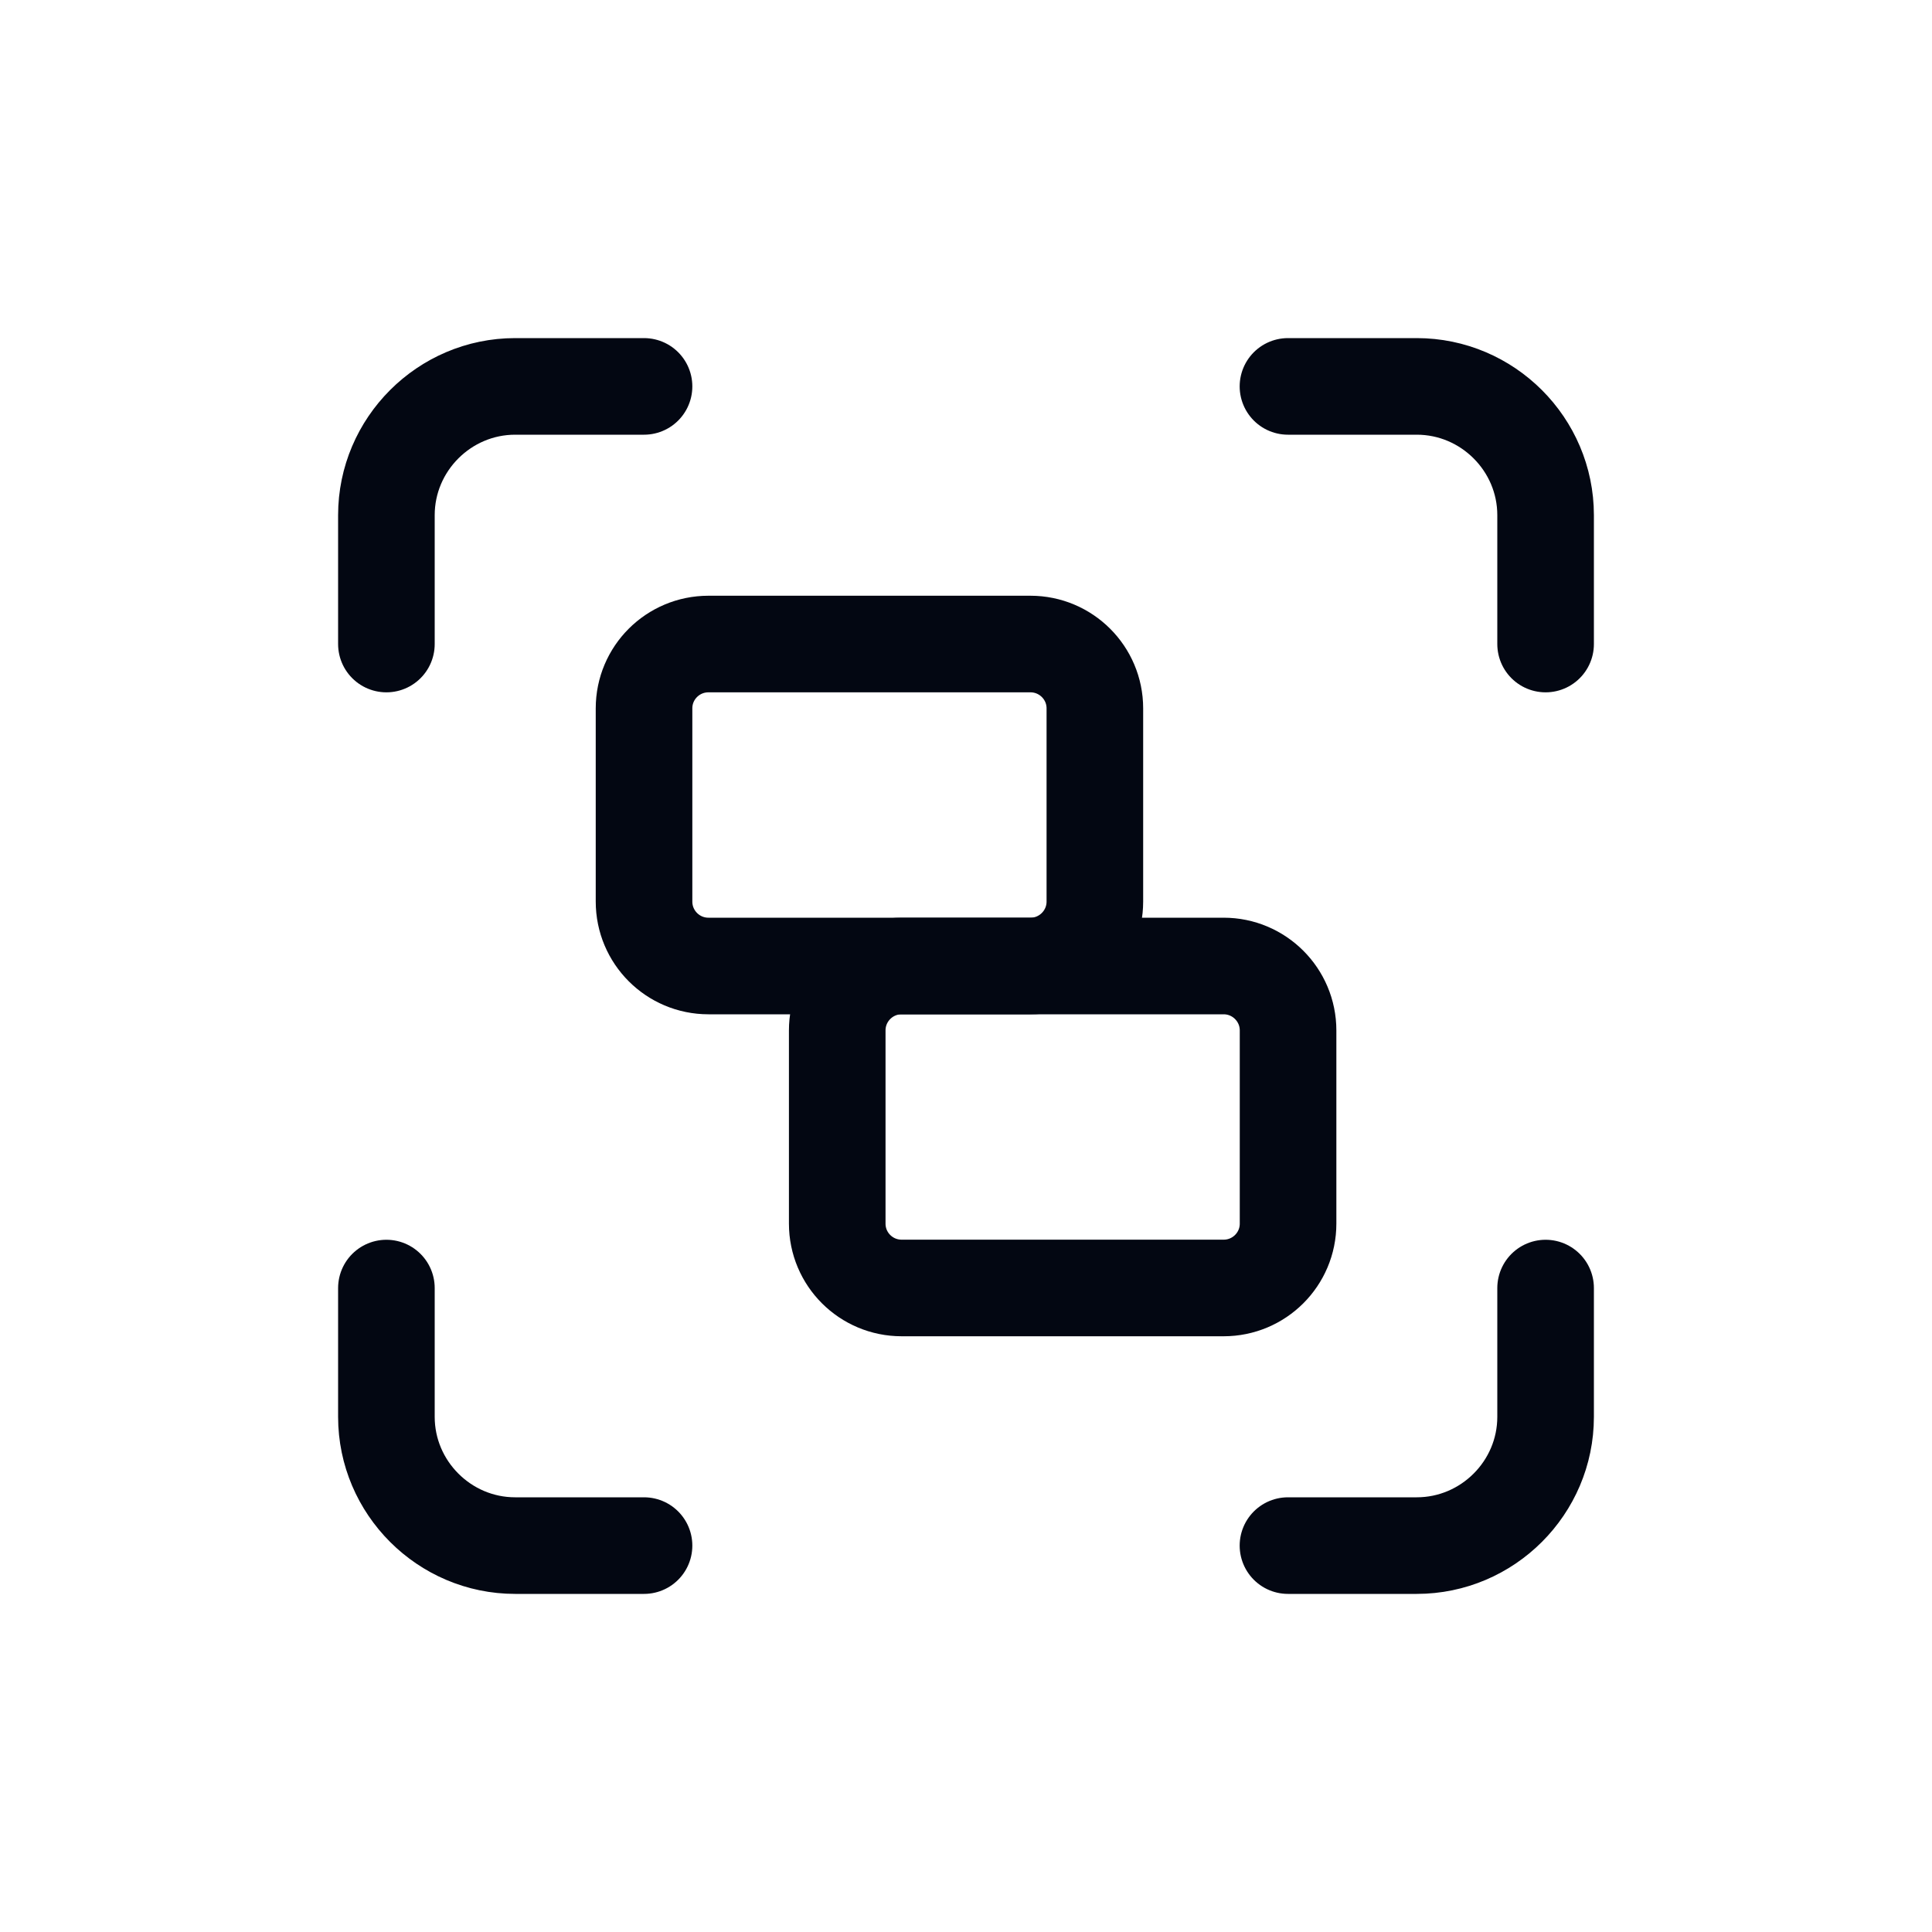 <svg width="20" height="20" viewBox="0 0 20 20" fill="none" xmlns="http://www.w3.org/2000/svg">
<path d="M4 6.667V5.333C4 4.6 4.6 4 5.333 4H6.667" stroke="#030712" stroke-linecap="round" stroke-linejoin="round"/>
<path d="M13.333 4H14.666C15.4 4 16 4.6 16 5.333V6.667" stroke="#030712" stroke-linecap="round" stroke-linejoin="round"/>
<path d="M16 13.334V14.667C16 15.4 15.4 16 14.666 16H13.333" stroke="#030712" stroke-linecap="round" stroke-linejoin="round"/>
<path d="M6.667 16H5.333C4.6 16 4 15.4 4 14.667V13.334" stroke="#030712" stroke-linecap="round" stroke-linejoin="round"/>
<path d="M10.667 6.667H7.334C6.965 6.667 6.667 6.965 6.667 7.333V9.333C6.667 9.701 6.965 10 7.334 10H10.667C11.035 10 11.334 9.701 11.334 9.333V7.333C11.334 6.965 11.035 6.667 10.667 6.667Z" stroke="#030712" stroke-linecap="round" stroke-linejoin="round"/>
<path d="M12.667 10H9.334C8.965 10 8.667 10.299 8.667 10.667V12.667C8.667 13.035 8.965 13.333 9.334 13.333H12.667C13.035 13.333 13.334 13.035 13.334 12.667V10.667C13.334 10.299 13.035 10 12.667 10Z" stroke="#030712" stroke-linecap="round" stroke-linejoin="round"/>
</svg>
